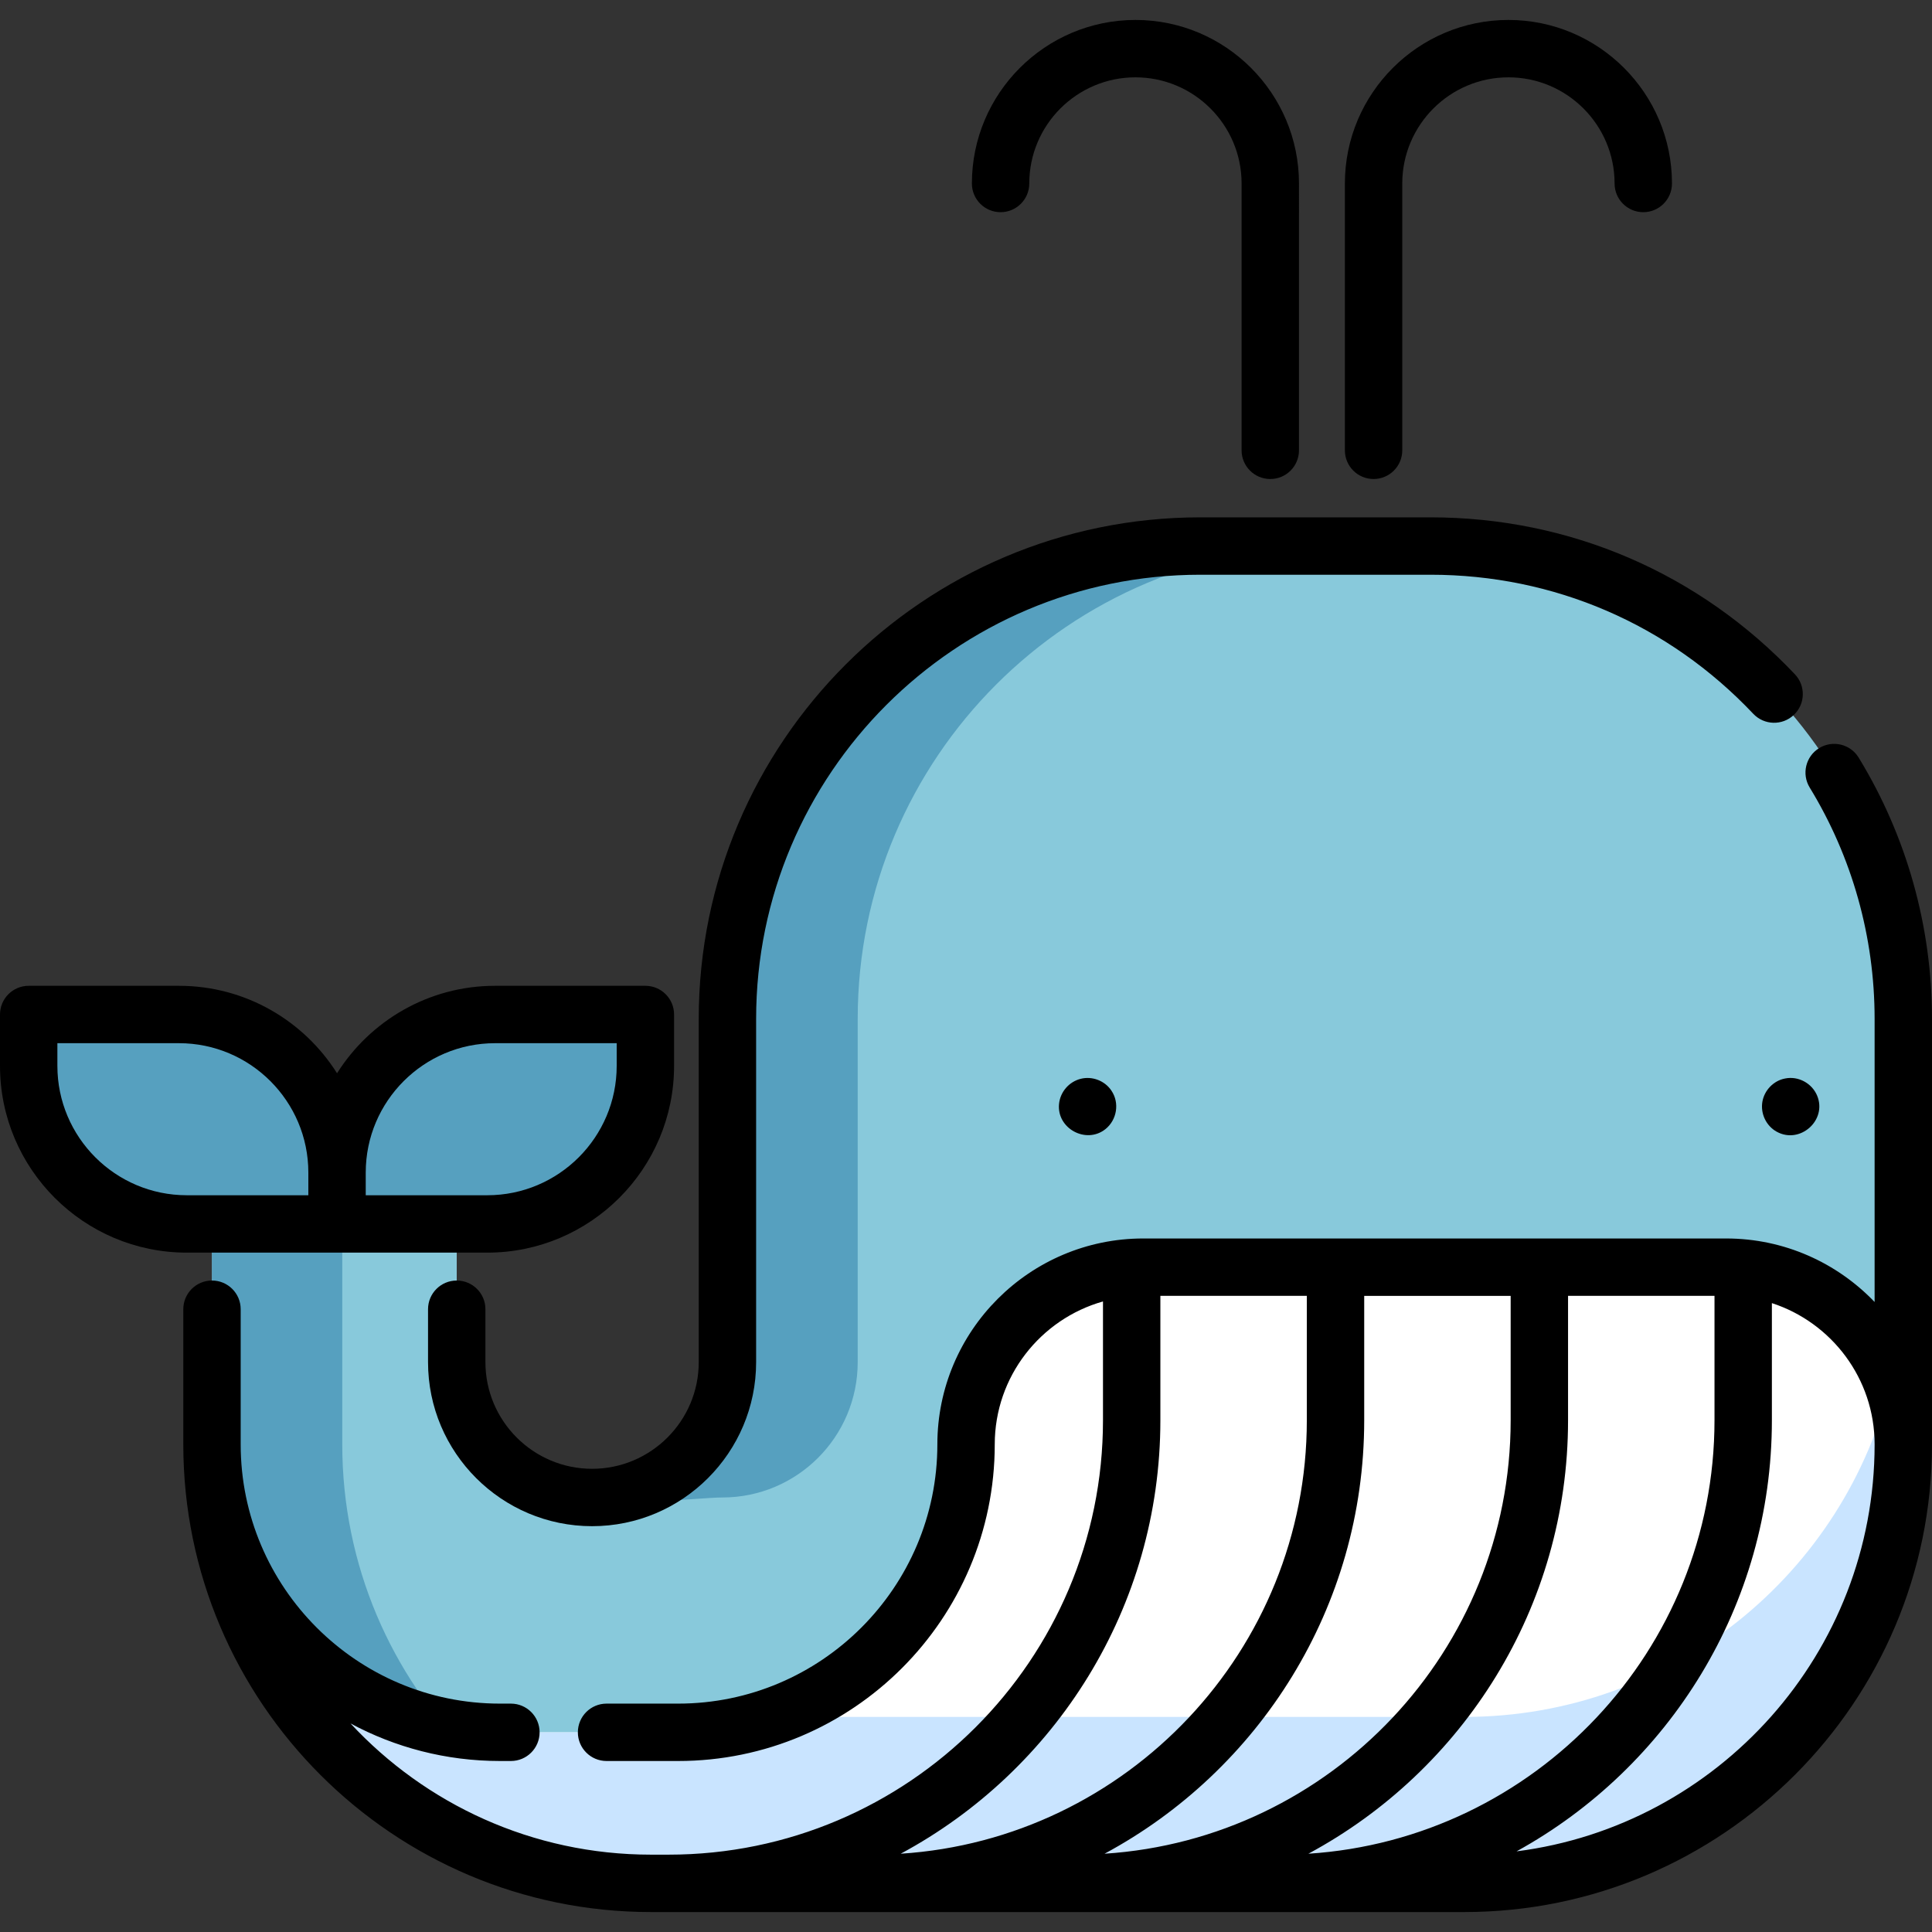 <?xml version="1.0" encoding="iso-8859-1"?>
<!-- Generator: Adobe Illustrator 19.0.0, SVG Export Plug-In . SVG Version: 6.00 Build 0)  -->
<svg version="1.1" id="Capa_1" xmlns="http://www.w3.org/2000/svg" xmlns:xlink="http://www.w3.org/1999/xlink" x="0px" y="0px"
	 viewBox="0 0 512 512" style="enable-background:new 0 0 512 512;" xml:space="preserve">
<rect x="0" y="0" width="512" height="512" fill="#333333" stroke="none"/>
<path style="fill:#88C9DB;" d="M504.399,270.003v112.772c0,64.248-52.082,116.33-116.33,116.33H172.512
	c-64.248,0-116.33-52.082-116.33-116.33v-86.168h64.857v64.37c0,9.905,4.015,18.878,10.504,25.367
	c6.489,6.489,15.461,10.504,25.367,10.504c19.811,0,35.87-16.06,35.87-35.87v-90.974c0-69.196,56.097-125.293,125.303-125.293
	h61.014C448.302,144.71,504.399,200.807,504.399,270.003z"/>
<g>
	<path style="fill:#56A0BF;" d="M90.702,382.778v-86.173H56.18v86.173c0,64.247,52.083,116.33,116.33,116.33h34.522
		C142.785,499.109,90.702,447.026,90.702,382.778z"/>
	<path style="fill:#56A0BF;" d="M352.604,144.71c-69.206,0-125.303,56.097-125.303,125.293v90.974c0,19.811-16.06,35.87-35.87,35.87
		c-6.256,0-29.402,2.819-34.522,0c19.811,0,35.87-16.06,35.87-35.87v-90.974c0-69.196,56.097-125.293,125.303-125.293
		L352.604,144.71L352.604,144.71z"/>
</g>
<path style="fill:#FFFFFF;" d="M504.399,382.775c0,64.248-52.082,116.33-116.33,116.33H172.512
	c-63.518,0-115.144-50.906-116.3-114.141c1.166,41.132,34.867,74.113,76.273,74.113h47.226c8.638,0,16.931-1.43,24.677-4.076
	c11.142-3.812,21.129-10.118,29.28-18.27c13.809-13.809,22.345-32.89,22.345-53.958c0-25.935,21.027-46.962,46.972-46.962h154.452
	c19.933,0,36.965,12.42,43.779,29.949C503.274,371.034,504.399,376.773,504.399,382.775z"/>
<path style="fill:#C9E4FF;" d="M504.399,338.672v44.103c0,64.248-52.082,116.33-116.33,116.33H172.512
	c-63.518,0-115.144-50.906-116.3-114.141c1.166,41.132,34.867,74.113,76.273,74.113h47.226c8.638,0,16.931-1.43,24.677-4.076
	h183.681c54.921,0,100.95-38.05,113.147-89.24C503.304,357.073,504.399,347.999,504.399,338.672z"/>
<g>
	<path style="fill:#56A0BF;" d="M171.032,268.852h-39.826c-23.134,0-41.888,18.753-41.888,41.888v13.616h39.827
		c23.134,0,41.888-18.753,41.888-41.888V268.852z"/>
	<path style="fill:#56A0BF;" d="M47.43,268.852H7.604v13.616c0,23.134,18.753,41.888,41.888,41.888h39.827V310.74
		C89.318,287.607,70.565,268.852,47.43,268.852z"/>
</g>
<path d="M156.907,389.246c-15.586,0-28.266-12.68-28.266-28.266v-14.023c0-4.199-3.404-7.604-7.604-7.604
	c-4.2,0-7.604,3.405-7.604,7.604v14.023c0,23.972,19.502,43.474,43.474,43.474s43.474-19.503,43.474-43.474v-90.974
	c0-64.897,52.798-117.696,117.696-117.696h61.019c32.69,0,63.068,13.088,85.536,36.852c2.886,3.053,7.699,3.186,10.75,0.301
	c3.052-2.885,3.188-7.698,0.301-10.75c-25.37-26.834-59.672-41.611-96.588-41.611h-61.019c-73.283,0-132.904,59.62-132.904,132.904
	v90.974C185.174,376.566,172.493,389.246,156.907,389.246z"/>
<path d="M492.562,200.77c-2.192-3.584-6.873-4.711-10.454-2.52c-3.583,2.191-4.711,6.871-2.52,10.454
	c11.255,18.408,17.204,39.605,17.204,61.302v75.035c-9.939-10.363-23.905-16.833-39.362-16.833H302.98
	c-30.09,0-54.57,24.481-54.57,54.57c0,37.881-30.818,68.699-68.7,68.699h-18.966c-4.2,0-7.604,3.405-7.604,7.604
	c0,4.199,3.404,7.604,7.604,7.604h18.966c46.268,0,83.908-37.641,83.908-83.907c0-18.003,12.153-33.212,28.684-37.879v31.484
	c0,63.478-51.643,115.121-115.121,115.121h-4.669c-31.415,0-59.755-13.397-79.623-34.772c11.802,6.345,25.284,9.954,39.595,9.954
	h2.911c4.2,0,7.604-3.405,7.604-7.604c0-4.199-3.404-7.604-7.604-7.604h-2.911c-37.881,0-68.7-30.818-68.7-68.699v-13.866v-21.955
	c0-4.199-3.404-7.604-7.604-7.604s-7.604,3.405-7.604,7.604v21.955v13.866c0,68.338,55.597,123.934,123.935,123.934h215.553
	c68.337,0,123.934-55.597,123.934-123.934V270.007C512,245.509,505.278,221.568,492.562,200.77z M361.529,343.416h38.812v32.969
	c0,60.959-47.629,110.996-107.627,114.87c40.927-22.005,68.816-65.24,68.816-114.87V343.416z M346.734,491.254
	c40.926-22.005,68.815-65.24,68.815-114.871v-32.969h38.811v32.969C454.359,437.344,406.731,487.379,346.734,491.254z
	 M307.51,376.384v-32.969h38.811v32.969c0,60.959-47.628,110.994-107.626,114.87C279.621,469.25,307.51,426.015,307.51,376.384z
	 M401.902,490.628c40.298-22.191,67.666-65.08,67.666-114.244v-31.045c15.781,5.129,27.224,19.969,27.224,37.439
	C496.792,438.043,455.345,483.811,401.902,490.628z"/>
<path d="M294.551,289.05c-1.738-2.643-5.109-3.931-8.17-3.15c-3.084,0.787-5.392,3.451-5.722,6.625
	c-0.679,6.514,7.146,10.786,12.278,6.715C295.993,296.815,296.748,292.3,294.551,289.05z"/>
<path d="M473.053,285.816c-3.045,0.571-5.482,3.119-6.003,6.155c-0.538,3.136,0.987,6.382,3.775,7.932
	c6.162,3.427,13.454-3.012,10.735-9.546C480.189,287.068,476.565,285.092,473.053,285.816z"/>
<path d="M89.319,331.96h39.825c27.29,0,49.492-22.202,49.492-49.492v-13.616c0-4.199-3.404-7.604-7.604-7.604h-39.826
	c-17.625,0-33.117,9.269-41.887,23.18c-8.77-13.911-24.263-23.18-41.888-23.18H7.604c-4.2,0-7.604,3.405-7.604,7.604v13.616
	c0,27.29,22.202,49.492,49.492,49.492H89.319z M131.206,276.456h32.223v6.012c0,18.904-15.38,34.284-34.284,34.284H96.923v-6.012
	C96.923,291.836,112.302,276.456,131.206,276.456z M15.208,282.468v-6.012H47.43c18.904,0,34.284,15.379,34.284,34.284v6.012H49.492
	C30.588,316.752,15.208,301.373,15.208,282.468z"/>
<path d="M265.165,56.231c4.2,0,7.604-3.405,7.604-7.604c0-15.513,12.62-28.133,28.133-28.133s28.133,12.621,28.133,28.133v70.714
	c0,4.199,3.404,7.604,7.604,7.604c4.2,0,7.604-3.405,7.604-7.604V48.627c0-23.899-19.443-43.341-43.341-43.341
	c-23.898,0-43.341,19.442-43.341,43.341C257.561,52.827,260.965,56.231,265.165,56.231z"/>
<path d="M364.012,126.944c4.2,0,7.604-3.405,7.604-7.604V48.627c0-15.513,12.62-28.133,28.133-28.133s28.133,12.621,28.133,28.133
	c0,4.199,3.404,7.604,7.604,7.604c4.2,0,7.604-3.405,7.604-7.604c0-23.899-19.443-43.341-43.341-43.341
	c-23.898,0-43.341,19.443-43.341,43.341v70.714C356.408,123.54,359.812,126.944,364.012,126.944z"/>
<g>
</g>
<g>
</g>
<g>
</g>
<g>
</g>
<g>
</g>
<g>
</g>
<g>
</g>
<g>
</g>
<g>
</g>
<g>
</g>
<g>
</g>
<g>
</g>
<g>
</g>
<g>
</g>
<g>
</g>
</svg>

